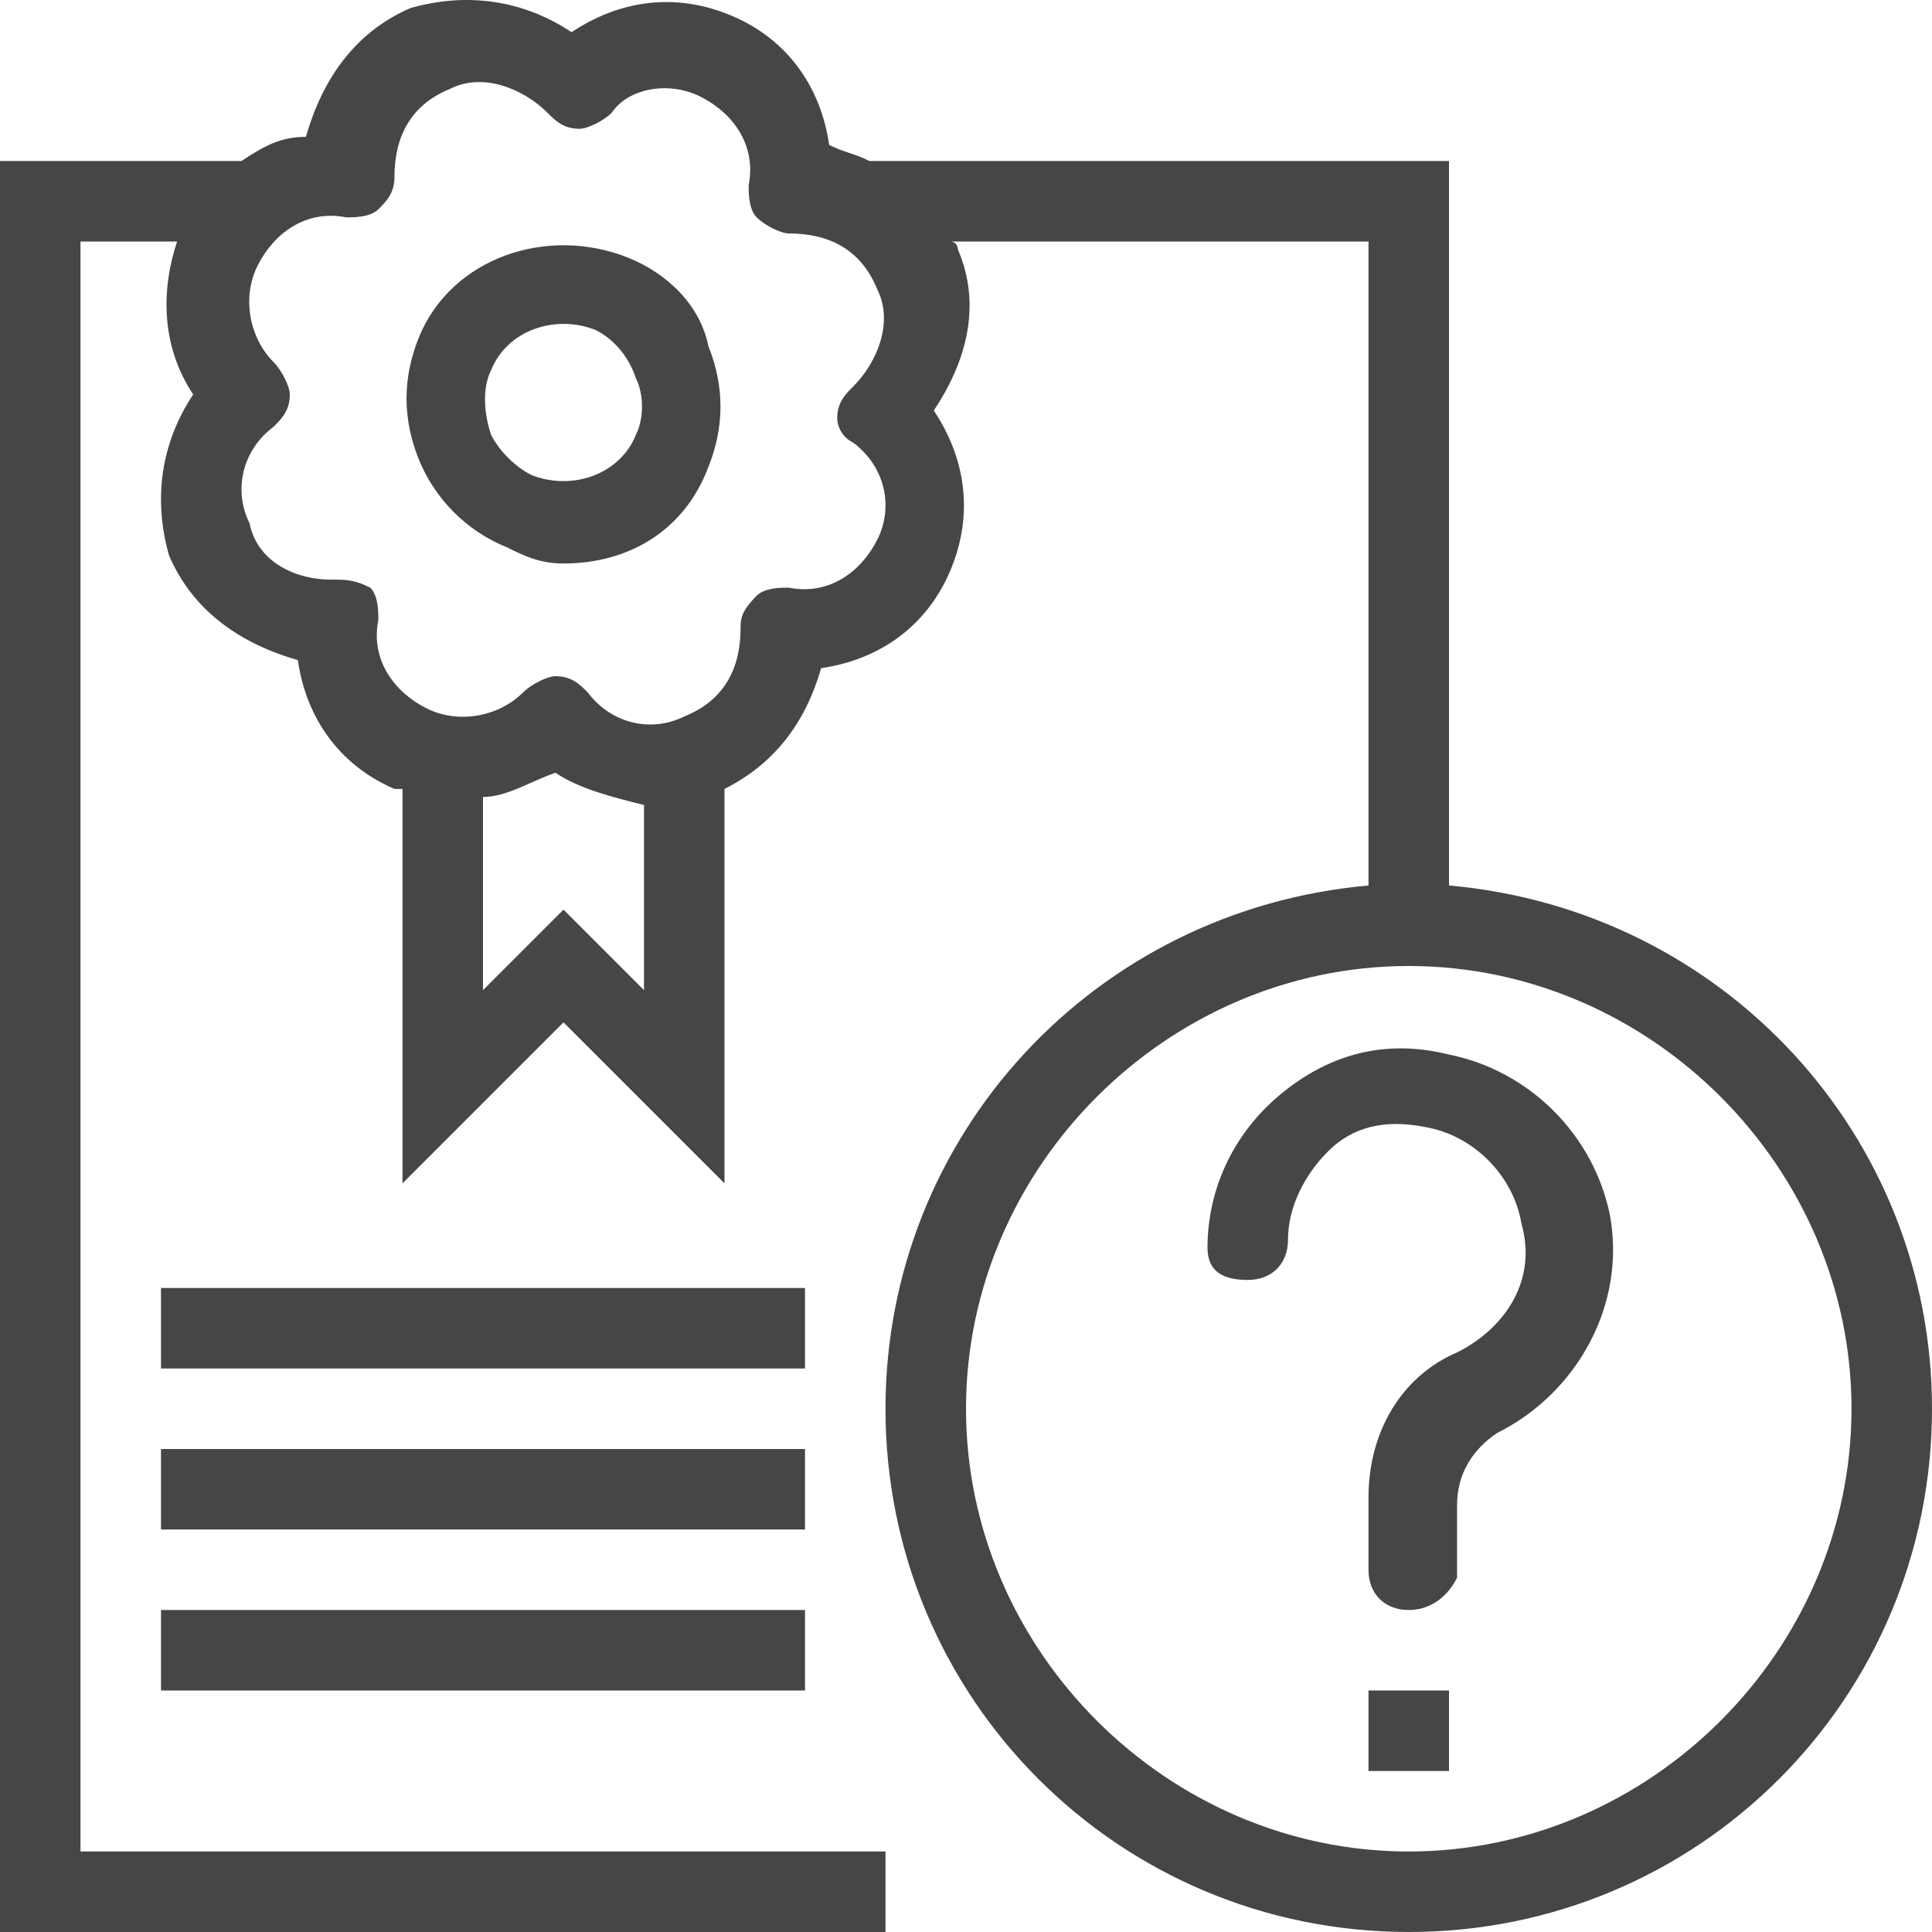 <svg version="1.1" id="Layer_1" xmlns="http://www.w3.org/2000/svg" xmlns:xlink="http://www.w3.org/1999/xlink" x="0px" y="0px"
	 viewBox="0 0 24 24" enable-background="new 0 0 24 24" xml:space="preserve">
<rect x="2" y="16" class="aw-theme-iconOutline" fill="#464646" width="8" height="1"/>
<rect x="2" y="18" class="aw-theme-iconOutline" fill="#464646" width="8" height="1"/>
<rect x="2" y="20" class="aw-theme-iconOutline" fill="#464646" width="8" height="1"/>
<path class="aw-theme-iconOutline" fill="#464646" d="M17.5,20c-0.3,0-0.5-0.2-0.5-0.5v-0.9c0-0.8,0.4-1.5,1.1-1.8c0.6-0.3,1-0.9,0.8-1.6
	c-0.1-0.6-0.6-1.1-1.2-1.2c-0.5-0.1-0.9,0-1.2,0.3c-0.3,0.3-0.5,0.7-0.5,1.1c0,0.3-0.2,0.5-0.5,0.5S15,15.8,15,15.5
	c0-0.7,0.3-1.4,0.9-1.9c0.6-0.5,1.3-0.7,2.1-0.5c1,0.2,1.8,1,2,2c0.2,1.1-0.4,2.2-1.4,2.7c-0.3,0.2-0.5,0.5-0.5,0.9v0.9
	C18,19.8,17.8,20,17.5,20z"/>
<rect x="17" y="21" class="aw-theme-iconOutline" fill="#464646" width="1" height="1"/>
	<path class="aw-theme-iconOutline" fill="#464646" d="M18,11V2h-7.2c-0.2-0.1-0.3-0.1-0.5-0.2c-0.1-0.7-0.5-1.3-1.2-1.6S7.7,0,7.1,0.4C6.5,0,5.8-0.1,5.1,0.1
		C4.4,0.4,4,1,3.8,1.7C3.5,1.7,3.3,1.8,3,2H0v22h11v-1H1V3h1.2C2,3.6,2,4.3,2.4,4.9C2,5.5,1.9,6.2,2.1,6.9C2.4,7.6,3,8,3.7,8.2
		c0.1,0.7,0.5,1.3,1.2,1.6c0,0,0.1,0,0.1,0v4.9l2-2l2,2V9.8c0.6-0.3,1-0.8,1.2-1.5c0.7-0.1,1.3-0.5,1.6-1.2c0.3-0.7,0.2-1.4-0.2-2
		c0.4-0.6,0.6-1.3,0.3-2c0,0,0-0.1-0.1-0.1H17v8c-3.4,0.3-6,3.1-6,6.5c0,3.6,2.9,6.5,6.5,6.5c3.6,0,6.5-2.9,6.5-6.5
		C24,14.1,21.4,11.3,18,11z M7,11.3l-1,1V9.9c0.3,0,0.6-0.2,0.9-0.3C7.2,9.8,7.6,9.9,8,10v2.3L7,11.3z M10.6,5.5
		c0.4,0.3,0.5,0.8,0.3,1.2l0,0c-0.2,0.4-0.6,0.7-1.1,0.6c-0.1,0-0.3,0-0.4,0.1C9.2,7.6,9.2,7.7,9.2,7.8c0,0.5-0.2,0.9-0.7,1.1
		C8.1,9.1,7.6,9,7.3,8.6C7.2,8.5,7.1,8.4,6.9,8.4c0,0,0,0,0,0c-0.1,0-0.3,0.1-0.4,0.2C6.2,8.9,5.7,9,5.3,8.8S4.6,8.2,4.7,7.7
		c0-0.1,0-0.3-0.1-0.4C4.4,7.2,4.3,7.2,4.1,7.2C3.7,7.2,3.2,7,3.1,6.5C2.9,6.1,3,5.6,3.4,5.3c0.1-0.1,0.2-0.2,0.2-0.4
		c0-0.1-0.1-0.3-0.2-0.4C3.1,4.2,3,3.7,3.2,3.3c0.2-0.4,0.6-0.7,1.1-0.6c0.1,0,0.3,0,0.4-0.1c0.1-0.1,0.2-0.2,0.2-0.4
		c0-0.5,0.2-0.9,0.7-1.1c0.4-0.2,0.9,0,1.2,0.3c0.1,0.1,0.2,0.2,0.4,0.2c0.1,0,0.3-0.1,0.4-0.2C7.8,1.1,8.3,1,8.7,1.2
		c0.4,0.2,0.7,0.6,0.6,1.1c0,0.1,0,0.3,0.1,0.4s0.3,0.2,0.4,0.2c0.5,0,0.9,0.2,1.1,0.7c0.2,0.4,0,0.9-0.3,1.2
		c-0.1,0.1-0.2,0.2-0.2,0.4C10.4,5.2,10.4,5.4,10.6,5.5z M17.5,23c-3,0-5.5-2.5-5.5-5.5c0-3,2.5-5.5,5.5-5.5c3,0,5.5,2.5,5.5,5.5
		C23,20.5,20.5,23,17.5,23z"/>
	<path class="aw-theme-iconOutline" fill="#464646" d="M7.8,3.2c-1-0.4-2.2,0-2.6,1c-0.2,0.5-0.2,1,0,1.5c0.2,0.5,0.6,0.9,1.1,1.1h0C6.5,6.9,6.7,7,7,7
		c0.8,0,1.5-0.4,1.8-1.2c0.2-0.5,0.2-1,0-1.5C8.7,3.8,8.3,3.4,7.8,3.2z M7.9,5.4C7.7,5.9,7.1,6.1,6.6,5.9C6.4,5.8,6.2,5.6,6.1,5.4
		C6,5.1,6,4.8,6.1,4.6c0.2-0.5,0.8-0.7,1.3-0.5c0.2,0.1,0.4,0.3,0.5,0.6C8,4.9,8,5.2,7.9,5.4z"/>
</svg>
